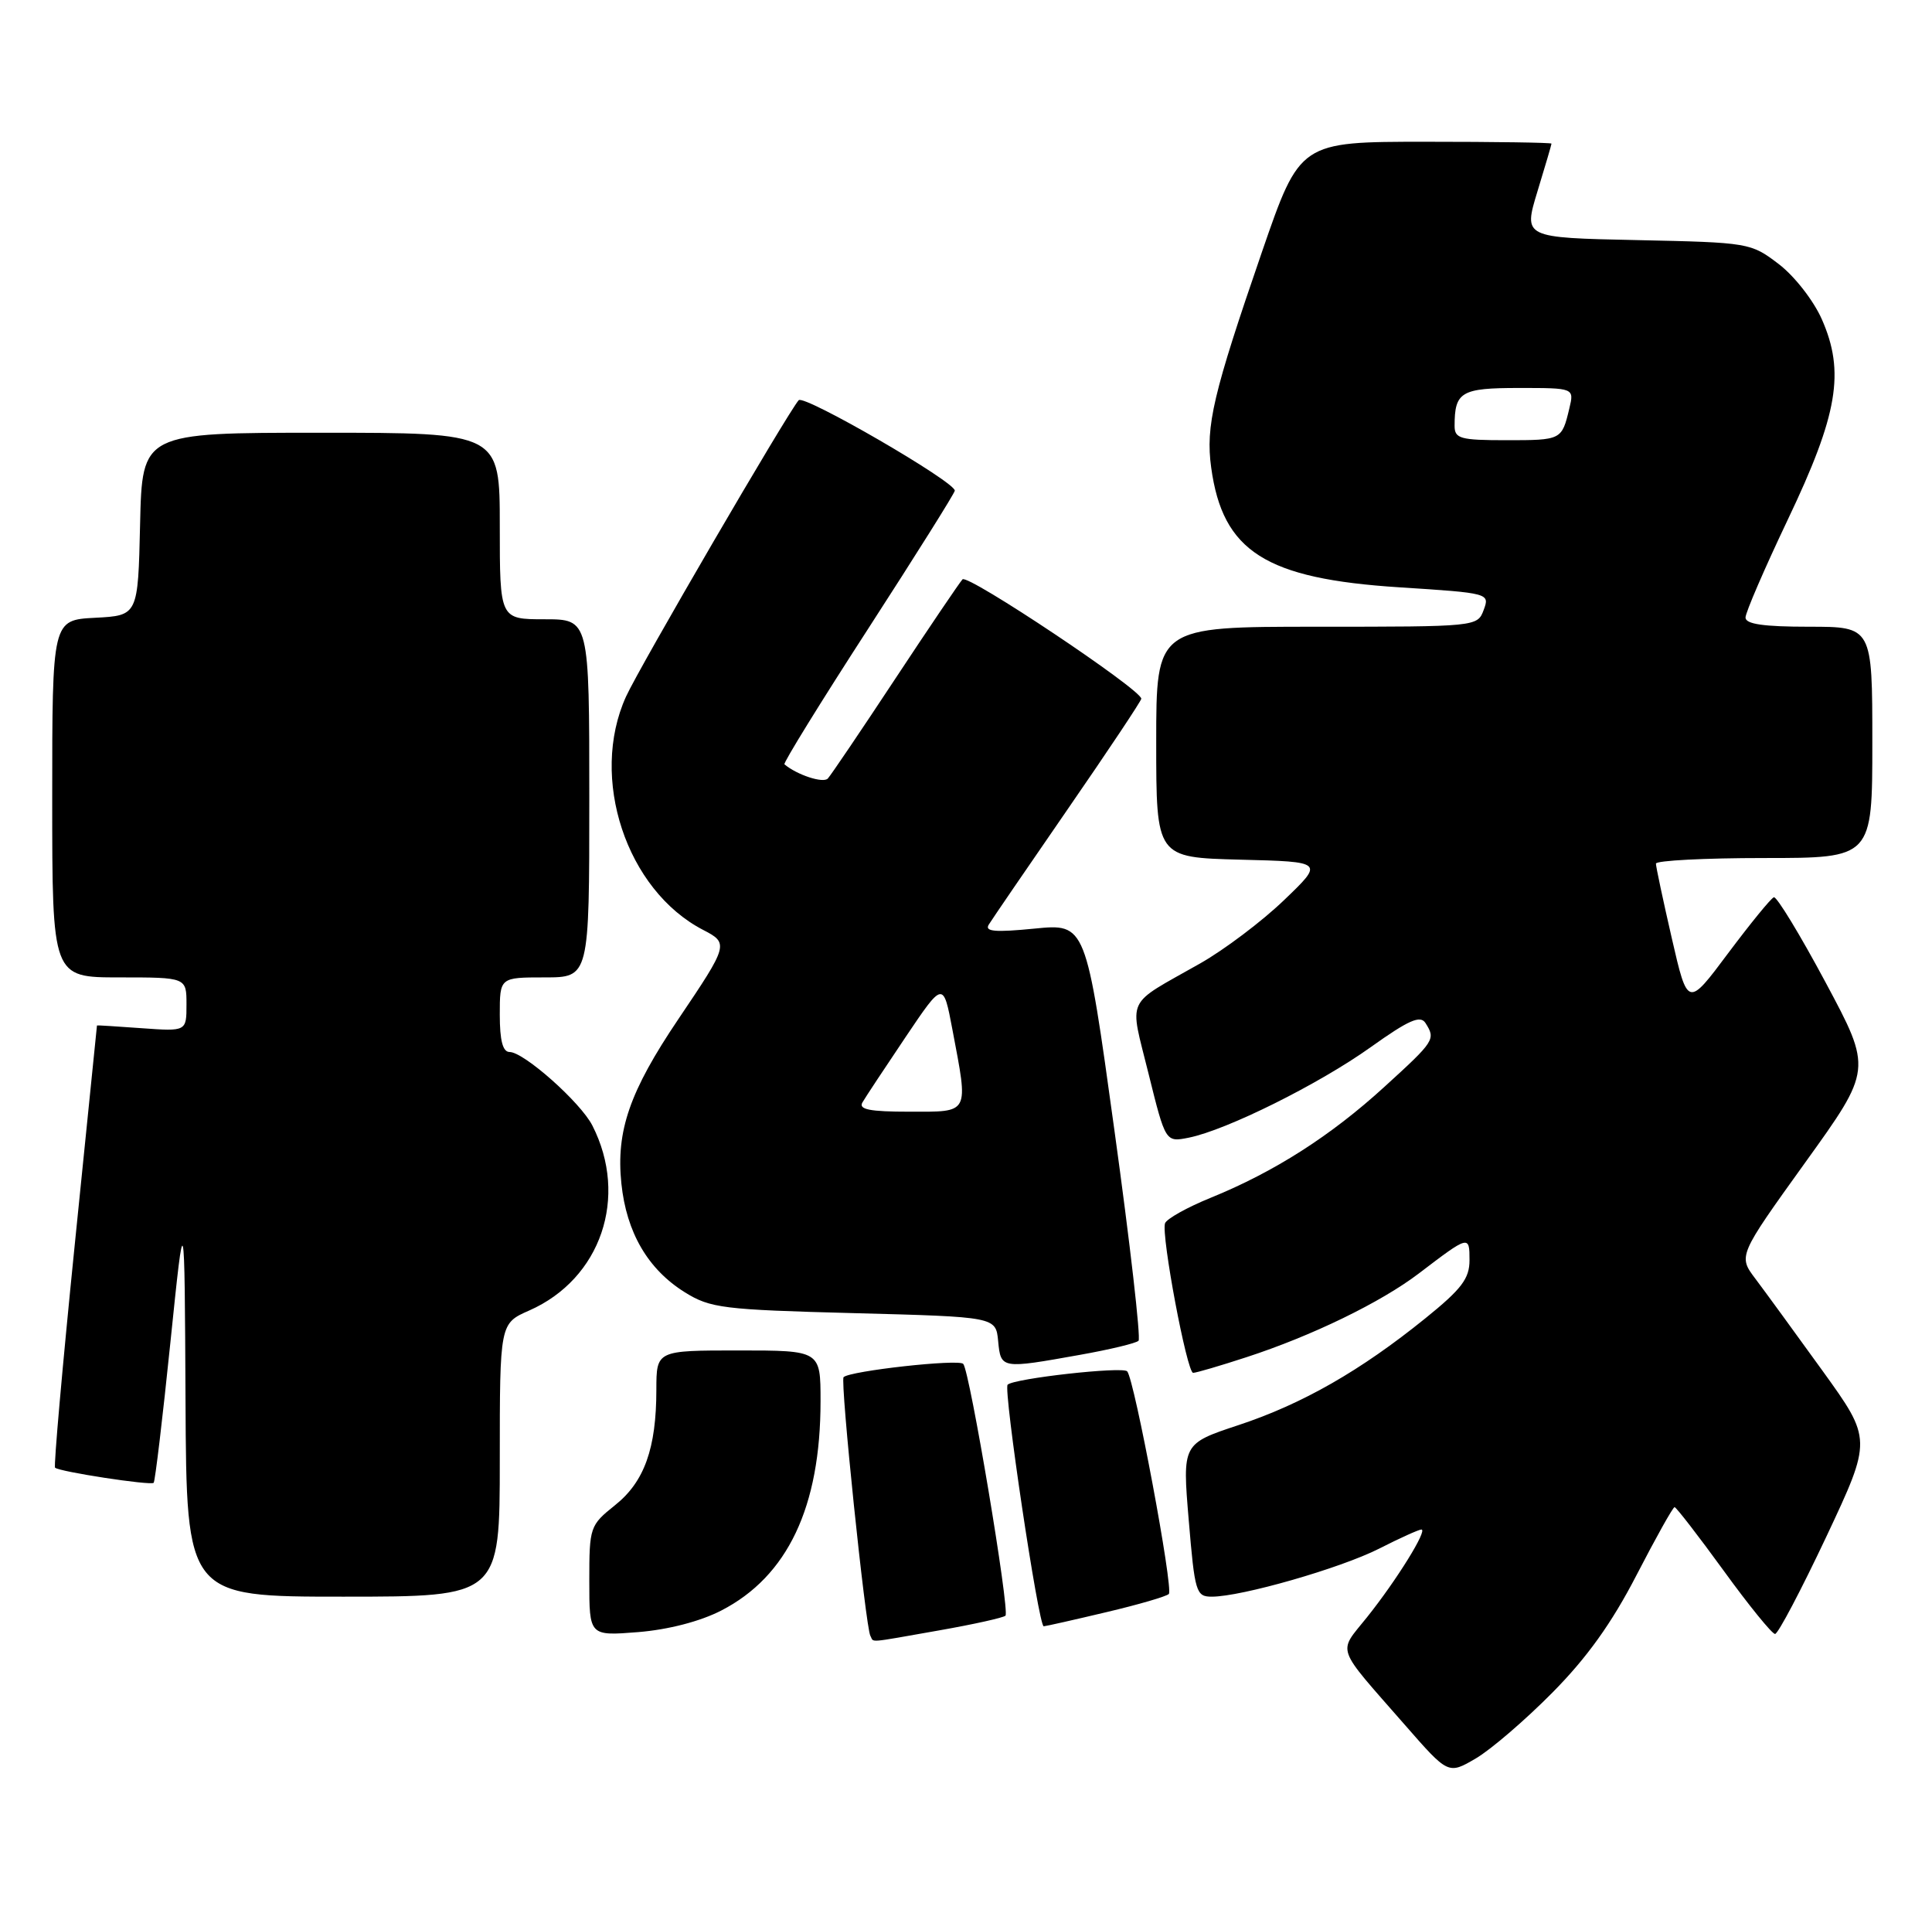 <?xml version="1.0" encoding="UTF-8" standalone="no"?>
<!DOCTYPE svg PUBLIC "-//W3C//DTD SVG 1.1//EN" "http://www.w3.org/Graphics/SVG/1.1/DTD/svg11.dtd" >
<svg xmlns="http://www.w3.org/2000/svg" xmlns:xlink="http://www.w3.org/1999/xlink" version="1.1" viewBox="0 0 259 256">
 <g >
 <path fill="currentColor"
d=" M 208.09 226.88 C 212.74 222.19 216.07 217.54 219.39 211.11 C 221.98 206.10 224.27 202.00 224.49 202.00 C 224.70 202.00 227.66 205.82 231.06 210.50 C 234.45 215.18 237.56 219.00 237.96 219.00 C 238.36 219.00 241.45 213.13 244.83 205.97 C 250.96 192.93 250.96 192.93 244.32 183.72 C 240.66 178.65 236.62 173.11 235.34 171.41 C 233.01 168.33 233.01 168.33 241.99 155.83 C 250.98 143.34 250.98 143.34 244.74 131.68 C 241.31 125.27 238.18 120.13 237.80 120.26 C 237.41 120.39 234.66 123.77 231.67 127.76 C 226.25 135.02 226.25 135.02 224.12 125.76 C 222.95 120.67 221.99 116.16 221.99 115.75 C 222.00 115.34 228.53 115.00 236.50 115.00 C 251.00 115.00 251.00 115.00 251.00 99.50 C 251.00 84.00 251.00 84.00 242.50 84.00 C 236.44 84.00 234.00 83.65 234.00 82.77 C 234.00 82.09 236.56 76.18 239.68 69.62 C 246.39 55.55 247.35 49.85 244.23 42.79 C 243.12 40.28 240.56 37.00 238.45 35.39 C 234.71 32.54 234.47 32.50 219.44 32.18 C 204.22 31.86 204.22 31.86 206.10 25.68 C 207.14 22.28 207.99 19.39 207.99 19.25 C 208.00 19.11 200.41 19.00 191.14 19.00 C 174.27 19.00 174.27 19.00 169.18 33.75 C 162.63 52.76 161.60 57.09 162.37 62.67 C 163.91 73.92 169.65 77.57 187.63 78.72 C 199.64 79.49 199.73 79.52 198.90 81.75 C 198.07 83.99 197.95 84.00 176.53 84.00 C 155.00 84.00 155.00 84.00 155.00 99.47 C 155.00 114.93 155.00 114.93 166.25 115.22 C 177.50 115.50 177.50 115.50 172.14 120.64 C 169.20 123.47 164.12 127.30 160.87 129.14 C 150.70 134.91 151.39 133.43 153.97 143.90 C 156.25 153.10 156.25 153.10 159.37 152.48 C 164.44 151.46 176.83 145.30 183.77 140.34 C 188.86 136.71 190.41 136.03 191.10 137.12 C 192.48 139.30 192.35 139.51 185.60 145.66 C 178.40 152.24 170.83 157.07 162.32 160.53 C 159.14 161.82 156.38 163.37 156.18 163.96 C 155.65 165.56 159.12 184.00 159.95 184.00 C 160.35 184.00 163.56 183.06 167.08 181.91 C 175.87 179.05 185.11 174.56 190.22 170.67 C 196.95 165.54 197.00 165.53 197.00 168.90 C 197.00 171.37 195.94 172.77 191.07 176.70 C 182.40 183.71 174.60 188.17 166.05 191.00 C 158.50 193.50 158.50 193.50 159.36 203.75 C 160.17 213.43 160.34 214.00 162.45 214.00 C 166.43 214.00 179.67 210.20 184.87 207.57 C 187.66 206.15 190.21 205.00 190.55 205.00 C 191.44 205.00 187.22 211.81 183.24 216.78 C 179.34 221.66 178.89 220.39 188.32 231.17 C 194.15 237.84 194.15 237.84 197.83 235.69 C 199.85 234.51 204.47 230.54 208.09 226.88 Z  M 125.90 218.52 C 130.51 217.71 134.51 216.82 134.79 216.55 C 135.40 215.93 130.01 183.77 129.13 182.80 C 128.52 182.12 113.93 183.74 113.09 184.58 C 112.61 185.06 116.04 218.14 116.68 219.25 C 117.21 220.17 115.99 220.26 125.90 218.52 Z  M 96.69 215.86 C 105.59 211.28 110.00 201.98 110.00 187.79 C 110.00 181.00 110.00 181.00 99.00 181.00 C 88.00 181.00 88.00 181.00 87.99 186.25 C 87.99 194.13 86.38 198.61 82.45 201.74 C 79.08 204.44 79.00 204.66 79.00 211.89 C 79.00 219.27 79.00 219.27 85.55 218.75 C 89.59 218.42 93.85 217.32 96.69 215.86 Z  M 148.30 216.08 C 152.59 215.07 156.37 213.97 156.69 213.64 C 157.34 212.99 152.09 184.92 151.11 183.80 C 150.52 183.12 135.93 184.75 135.08 185.59 C 134.48 186.19 139.23 218.01 139.92 217.97 C 140.24 217.95 144.01 217.10 148.30 216.08 Z  M 67.00 195.69 C 67.00 177.38 67.00 177.38 70.96 175.64 C 80.56 171.40 84.30 160.44 79.41 150.85 C 77.82 147.74 70.23 141.00 68.32 141.00 C 67.40 141.00 67.00 139.47 67.00 136.00 C 67.00 131.00 67.00 131.00 73.00 131.00 C 79.00 131.00 79.00 131.00 79.00 107.00 C 79.00 83.00 79.00 83.00 73.00 83.00 C 67.00 83.00 67.00 83.00 67.00 70.50 C 67.00 58.00 67.00 58.00 43.03 58.00 C 19.06 58.00 19.06 58.00 18.78 70.25 C 18.50 82.50 18.50 82.50 12.75 82.80 C 7.00 83.10 7.00 83.10 7.00 107.05 C 7.00 131.00 7.00 131.00 16.00 131.00 C 25.00 131.00 25.00 131.00 25.00 134.62 C 25.00 138.24 25.00 138.24 19.00 137.81 C 15.70 137.57 13.00 137.40 13.00 137.44 C 13.00 137.47 11.65 150.74 10.01 166.93 C 8.37 183.12 7.19 196.52 7.38 196.71 C 7.92 197.25 20.20 199.13 20.60 198.74 C 20.79 198.55 21.80 190.09 22.84 179.95 C 24.74 161.50 24.74 161.50 24.87 187.75 C 25.00 214.00 25.00 214.00 46.00 214.00 C 67.00 214.00 67.00 214.00 67.00 195.69 Z  M 144.77 181.59 C 148.77 180.88 152.31 180.03 152.63 179.70 C 152.95 179.38 151.50 166.67 149.39 151.45 C 145.57 123.78 145.57 123.78 138.68 124.46 C 133.40 124.98 131.97 124.86 132.55 123.93 C 132.96 123.26 137.73 116.29 143.15 108.43 C 148.57 100.58 153.00 93.93 153.00 93.65 C 153.00 92.43 129.72 76.89 129.03 77.65 C 128.61 78.12 124.54 84.12 120.00 91.00 C 115.46 97.88 111.40 103.88 110.98 104.34 C 110.37 105.02 106.84 103.86 105.16 102.44 C 104.97 102.28 110.03 94.08 116.41 84.23 C 122.78 74.38 128.00 66.07 128.00 65.76 C 128.00 64.55 107.77 52.84 107.07 53.64 C 105.53 55.42 85.71 89.42 83.92 93.37 C 78.98 104.26 83.96 119.31 94.27 124.64 C 97.72 126.42 97.66 126.63 90.94 136.59 C 84.41 146.27 82.57 151.57 83.30 158.62 C 83.98 165.19 86.86 170.12 91.80 173.20 C 95.23 175.33 96.88 175.54 114.50 176.00 C 133.50 176.50 133.50 176.50 133.81 179.75 C 134.17 183.48 134.21 183.48 144.77 181.59 Z  M 195.00 57.08 C 195.00 52.51 195.87 52.00 203.63 52.00 C 211.04 52.00 211.04 52.00 210.38 54.75 C 209.37 58.98 209.33 59.00 201.94 59.00 C 195.77 59.00 195.00 58.79 195.00 57.08 Z  M 115.62 147.75 C 116.02 147.06 118.63 143.12 121.40 139.00 C 126.45 131.50 126.45 131.50 127.68 138.00 C 129.84 149.43 130.07 149.00 121.94 149.00 C 116.57 149.00 115.06 148.70 115.62 147.75 Z "/>
</g>
</svg>